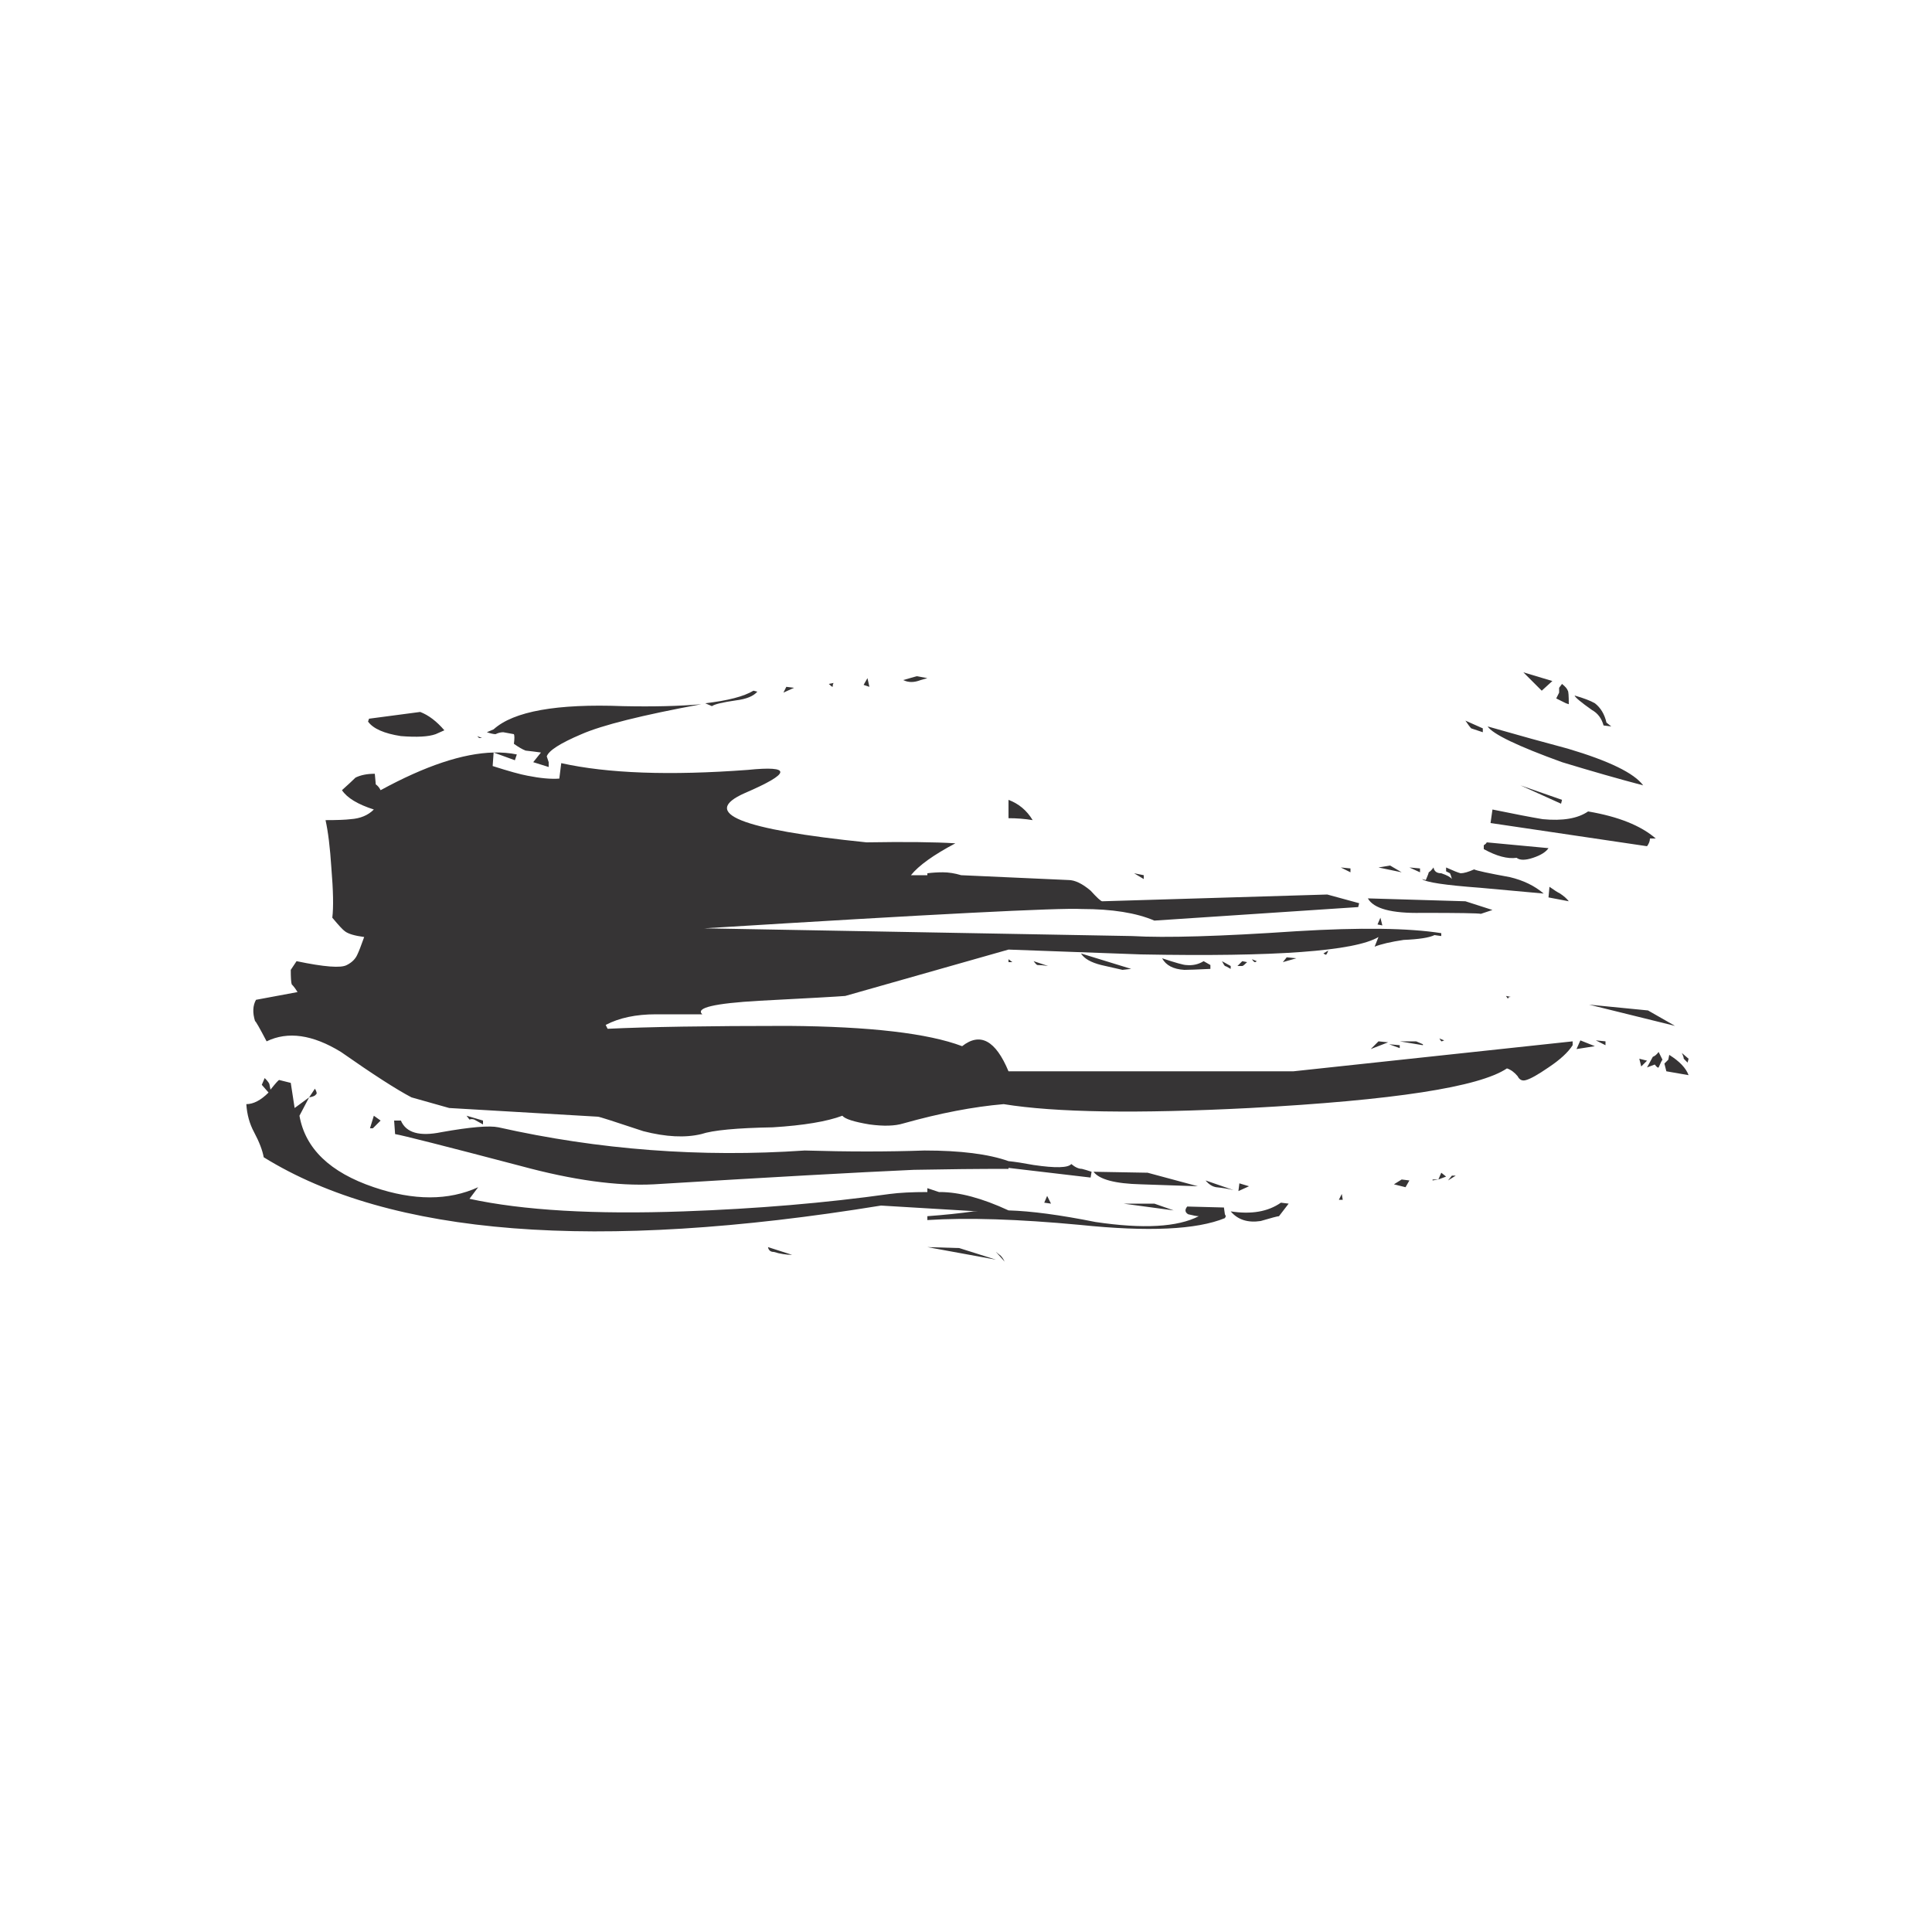
<svg xmlns="http://www.w3.org/2000/svg" version="1.1" xmlns:xlink="http://www.w3.org/1999/xlink" preserveAspectRatio="none" x="0px" y="0px" width="100px" height="100px" viewBox="0 0 100 100">
<defs>
<g id="Layer1_0_FILL">
<path fill="#363435" stroke="none" d="
M 54.2 61.9
L 54.05 62.25 54.4 62.3 54.2 61.9
M 51.55 64.8
L 52 65.3
Q 51.9 65.1 51.8 65
L 51.55 64.8
M 59.75 62.3
L 58.15 62.3 60.75 62.65 59.75 62.3
M 49.65 64.6
L 48 64.55 51.55 65.2 49.65 64.6
M 59.4 60.7
L 56.6 60.65
Q 57.05 61.25 59.05 61.3 61.9 61.4 62 61.4
L 59.4 60.7
M 52.4 49.8
L 52.2 49.65 52.2 49.8 52.4 49.8
M 53.5 49.75
Q 53.65 49.95 53.7 49.95 53.95 49.95 54.25 50
L 53.5 49.75
M 58.1 50.2
L 58.55 50.15 55.95 49.35
Q 56.2 49.75 57 49.95 57.9 50.15 58.1 50.2
M 66.7 62.3
L 66.3 62.25
Q 65.3 62.95 63.7 62.7 64.25 63.35 65.25 63.2 66.1 62.95 66.2 62.95
L 66.7 62.3
M 69.3 62.1
L 69.5 62.1 69.45 61.8 69.3 62.1
M 64.15 61.25
L 64.1 61.65 64.65 61.4 64.15 61.25
M 62.4 61.1
Q 62.65 61.4 62.95 61.45 63.45 61.5 63.85 61.6
L 62.4 61.1
M 62.3 49.75
Q 61.9 50 61.4 49.95 61.2 49.95 60.15 49.6 60.45 50.15 61.3 50.2 61.6 50.2 62.65 50.15
L 62.65 49.95 62.3 49.75
M 64.05 50
L 64.3 50
Q 64.35 50 64.55 49.8
L 64.3 49.75 64.05 50
M 63.7 50.15
L 63.7 50 63.25 49.75
Q 63.35 49.95 63.4 50 63.45 50 63.7 50.15
M 65.05 49.75
L 64.8 49.65
Q 64.9 49.8 64.95 49.8 65 49.8 65.05 49.75
M 67.1 49.6
L 66.6 49.55 66.4 49.8 67.1 49.6
M 75.35 60.85
L 75.15 60.85 74.95 61.1 75.35 60.85
M 74.6 60.7
L 74.45 61.05 74.85 60.9 74.6 60.7
M 74.15 61.05
L 74.15 61.1 74.45 61.05 74.15 61.05
M 72.95 61.1
L 72.55 61.05 72.15 61.3 72.75 61.45 72.95 61.1
M 74.5 53.75
L 74.6 53.9
Q 74.65 53.9 74.75 53.85
L 74.5 53.75
M 72.45 54.1
L 71.9 54.05 72.45 54.25 72.45 54.1
M 73.3 53.9
L 72.45 53.9 73.65 54.1 73.65 54.05 73.3 53.9
M 71.35 53.9
L 70.95 54.3 71.85 53.95 71.35 53.9
M 78.2 51.6
L 77.95 51.55 78.05 51.7
Q 78.05 51.6 78.2 51.6
M 19.7 58
L 19.35 57.75 19.15 58.4 19.3 58.4 19.7 58
M 16 56.8
Q 16.3 56.75 16.35 56.65 16.45 56.6 16.3 56.35
L 16 56.8
M 35.4 62.7
Q 28.45 62.95 24.3 62.05
L 24.75 61.45
Q 22.45 62.5 19.35 61.45 15.95 60.3 15.5 57.75
L 16 56.8 15.25 57.35 15.05 56.05 14.45 55.9
Q 14.4 55.9 14 56.4
L 13.95 56.15
Q 13.95 56.05 13.7 55.8
L 13.55 56.15 13.9 56.55
Q 13.3 57.15 12.75 57.15 12.8 57.95 13.15 58.6 13.55 59.35 13.65 59.9 23.5 66 45.6 62.4
L 50.6 62.7
Q 50.45 62.7 50.4 62.7 49.35 62.85 48 62.95
L 48 63.15
Q 51.1 62.95 55.9 63.4 61.2 63.95 63.4 63.05
L 63.45 62.95 63.4 62.85 63.35 62.5 61.45 62.45
Q 61.25 62.7 61.5 62.85 61.9 62.95 62.05 62.95 60.4 63.8 56.7 63.25 53.95 62.7 52.2 62.65 50.15 61.7 48.65 61.7
L 48.6 61.7 48 61.5 48 61.7
Q 46.8 61.7 46.05 61.8 41.05 62.5 35.4 62.7
M 39.75 64.55
Q 39.8 64.8 40.05 64.8 40.55 64.95 41 64.95
L 39.75 64.55
M 20.75 58
L 20.4 58 20.45 58.7
Q 21.05 58.8 26.95 60.35 31 61.45 33.85 61.3 42.85 60.75 47.3 60.55 49.85 60.5 52.2 60.5
L 52.2 60.45 56.45 60.95 56.5 60.65
Q 56.2 60.55 56 60.5 55.75 60.5 55.45 60.25 55.2 60.55 53.5 60.3 52.7 60.15 52.2 60.1 50.65 59.55 47.85 59.55 45 59.65 41.65 59.55 33.6 60.1 25.8 58.35 25.1 58.2 22.85 58.6 21.15 58.95 20.75 58
M 24.15 57.75
L 24.3 57.95
Q 24.4 57.9 24.55 57.95
L 25 58.2 25 58 24.15 57.75
M 24.7 38.1
L 24.8 38.2
Q 24.85 38.2 24.95 38.2
L 24.7 38.1
M 39 35.75
Q 38.25 36.2 36.5 36.4
L 36.85 36.55
Q 37.05 36.4 38.1 36.25 38.9 36.15 39.2 35.8
L 39 35.75
M 36.3 36.45
Q 34.6 36.6 32.25 36.55 27.1 36.35 25.55 37.75
L 25.2 37.9
Q 25.5 38 25.65 38 25.85 37.9 26.05 37.9
L 26.6 38
Q 26.65 38.1 26.6 38.5 26.95 38.75 27.2 38.85 27.65 38.9 28 38.95
L 27.6 39.45 28.4 39.7 28.4 39.45 28.3 39.15
Q 28.45 38.7 30.1 38 31.7 37.3 36.3 36.45
M 19.1 37.2
L 19.05 37.35
Q 19.45 37.9 20.75 38.1 22 38.2 22.55 38
L 23 37.8
Q 22.4 37.1 21.75 36.85
L 19.1 37.2
M 76.65 47.3
L 77.25 47.1 75.85 46.65 70.8 46.5
Q 71.25 47.3 73.6 47.25 76.45 47.25 76.65 47.3
M 79.35 44.4
Q 79.95 44.2 80.15 43.9
L 76.95 43.6
Q 76.95 43.65 76.8 43.75
L 76.8 43.95
Q 77.8 44.5 78.5 44.4 78.75 44.6 79.35 44.4
M 80.75 46.25
Q 80.55 46.15 80.2 45.9
L 80.15 46.45 81.2 46.65
Q 81.05 46.45 80.75 46.25
M 71.45 47.5
L 71.3 47.85 71.55 47.9 71.45 47.5
M 71.95 44.8
L 71.35 44.9 72.55 45.15 71.95 44.8
M 73.5 45.15
L 73.5 44.95 72.95 44.9 73.5 45.15
M 73.8 45.55
L 73.6 45.5
Q 73.9 45.75 76.6 45.95 79.85 46.25 79.9 46.25 79.2 45.65 78.15 45.4 76.5 45.1 76.3 45 75.85 45.2 75.6 45.2 75.4 45.15 74.85 44.9
L 74.85 45.1 75.05 45.2
Q 75.1 45.3 75.15 45.5 75.05 45.35 74.6 45.2 74.25 45.2 74.2 44.9 74.05 45.1 73.95 45.15 73.95 45.2 73.8 45.55
M 78.7 40.65
L 80.8 41.6 80.85 41.4 78.7 40.65
M 76.15 37.7
Q 76.3 37.75 76.75 37.9
L 76.75 37.7 75.85 37.3
Q 76.05 37.6 76.15 37.7
M 68.75 49.2
L 68.5 49.35
Q 68.65 49.45 68.65 49.4 68.7 49.35 68.75 49.2
M 69.4 44.9
L 69.9 45.15 69.9 44.95 69.4 44.9
M 78.85 34.8
L 79.8 35.75 80.35 35.25 78.85 34.8
M 58.7 45.2
L 59.2 45.5 59.2 45.3 58.7 45.2
M 52.2 42.35
Q 52.85 42.35 53.45 42.45 53 41.7 52.2 41.4
L 52.2 42.35
M 47.45 35
L 46.75 35.2
Q 47.15 35.4 47.65 35.2
L 48 35.1 47.45 35
M 43.1 35.55
Q 43.1 35.4 43.15 35.35
L 42.9 35.4
Q 43.05 35.55 43.1 35.55
M 44.9 35.1
L 44.7 35.45 45 35.55 44.9 35.1
M 40.7 35.55
L 40.55 35.85 41.1 35.6 40.7 35.55
M 85.3 52.3
L 82.25 52 86.7 53.1 85.3 52.3
M 85.25 54.9
L 84.85 54.8 84.95 55.2 85.25 54.9
M 85.85 54.45
Q 85.7 54.65 85.55 54.7
L 85.25 55.25 85.65 55.1
Q 85.8 55.3 85.85 55.25 86 54.9 86.05 54.85
L 85.85 54.45
M 26.65 39.35
L 26.75 39.05
Q 26.189 38.934 25.55 38.95
L 26.65 39.35
M 81.4 54.1
L 81.4 53.9 66.95 55.45 52.2 55.45
Q 51.2 53.05 49.8 54.15 47.15 53.15 40.8 53.1 34.55 53.1 31.45 53.25
L 31.35 53.05
Q 32.4 52.5 33.95 52.5 35.55 52.5 36.35 52.5 35.8 52 39.3 51.8 43.15 51.6 43.75 51.55
L 52.2 49.15
Q 55.05 49.25 59.05 49.4 69.5 49.6 71.35 48.5
L 71.15 49
Q 71.65 48.8 72.65 48.65 73.85 48.6 74.25 48.4
L 74.6 48.45 74.6 48.3
Q 72.05 47.9 67.1 48.2 61.2 48.6 58.6 48.45
L 36.45 48.05
Q 54.2 46.95 56 47.05 58.35 47.05 59.75 47.65
L 70.3 46.95 70.35 46.75 68.7 46.3 57.05 46.65
Q 56.95 46.65 56.45 46.1 55.8 45.55 55.3 45.55
L 49.75 45.3
Q 49.25 45.15 48.8 45.15 48.4 45.15 48 45.2
L 48 45.3 47.15 45.3
Q 47.75 44.55 49.45 43.65 47.85 43.55 44.85 43.6 35.05 42.6 38.55 41.05 42.15 39.5 38.7 39.85 32.65 40.3 29.05 39.5
L 28.95 40.3
Q 28.3 40.35 27.3 40.15 26.75 40.05 25.5 39.65
L 25.55 38.95
Q 23.169 39.008 19.7 40.9 19.6 40.7 19.45 40.6
L 19.4 40.05
Q 18.8 40.05 18.4 40.25 18.2 40.45 17.7 40.9 18.1 41.5 19.35 41.9 18.9 42.35 18.15 42.4 17.75 42.45 16.85 42.45 17.05 43.35 17.15 44.9 17.3 46.7 17.2 47.5 17.7 48.1 17.85 48.2 18.1 48.4 18.85 48.5 18.6 49.2 18.5 49.4 18.35 49.75 17.95 49.95 17.5 50.2 15.35 49.75
L 15.05 50.2
Q 15.05 50.8 15.1 50.95 15.25 51.1 15.4 51.35
L 13.25 51.75
Q 13 52.2 13.2 52.85 13.25 52.85 13.8 53.9 15.45 53.1 17.65 54.45 20.15 56.2 21.3 56.8
L 23.25 57.35 30.95 57.8
Q 31.05 57.8 33.3 58.55 35.05 59 36.3 58.7 37.2 58.4 40 58.35 42.4 58.2 43.6 57.75 43.8 58 45 58.2 46.1 58.35 46.75 58.15 49.6 57.35 51.95 57.15 55.95 57.8 64.7 57.35 75.85 56.75 78 55.3 78.3 55.4 78.55 55.7 78.7 56 79 55.9 79.35 55.8 80.15 55.25 81.05 54.65 81.4 54.1
M 82.55 54.15
L 81.8 53.85 81.6 54.3 82.55 54.15
M 83.1 53.9
L 82.6 53.85 83.1 54.1 83.1 53.9
M 86.15 55.05
L 86.25 55.45 87.4 55.65
Q 87.2 55.1 86.4 54.6
L 86.35 54.85 86.15 55.05
M 87.05 54.5
Q 87.15 54.7 87.15 54.8 87.2 54.85 87.35 55
L 87.4 54.8 87.05 54.5
M 85.05 40.65
Q 84.35 39.7 81.15 38.75 79.45 38.3 77 37.6 77.4 38.2 80.85 39.45 83.15 40.15 85.05 40.65
M 85.25 43.8
Q 85.4 43.6 85.4 43.4
L 85.7 43.4
Q 84.55 42.4 82.2 42 81.4 42.55 79.85 42.4 78.95 42.25 77.25 41.9
L 77.15 42.6 85.25 43.8
M 81.05 36.4
L 81.2 36.45
Q 81.2 35.8 81.15 35.75 81.1 35.6 80.85 35.4
L 80.7 35.6
Q 80.7 35.75 80.7 35.85
L 80.55 36.15 81.05 36.4
M 81.5 36
Q 81.55 36.15 82.4 36.75 82.85 37 83 37.55
L 83.4 37.6 83.15 37.4
Q 83 36.75 82.55 36.4 82.2 36.2 81.5 36 Z"/>
</g>
</defs>

<g transform="matrix( 1, 0, 0, 1, 0,0) ">
<use xlink:href="#Layer1_0_FILL"/>
</g>
</svg>
